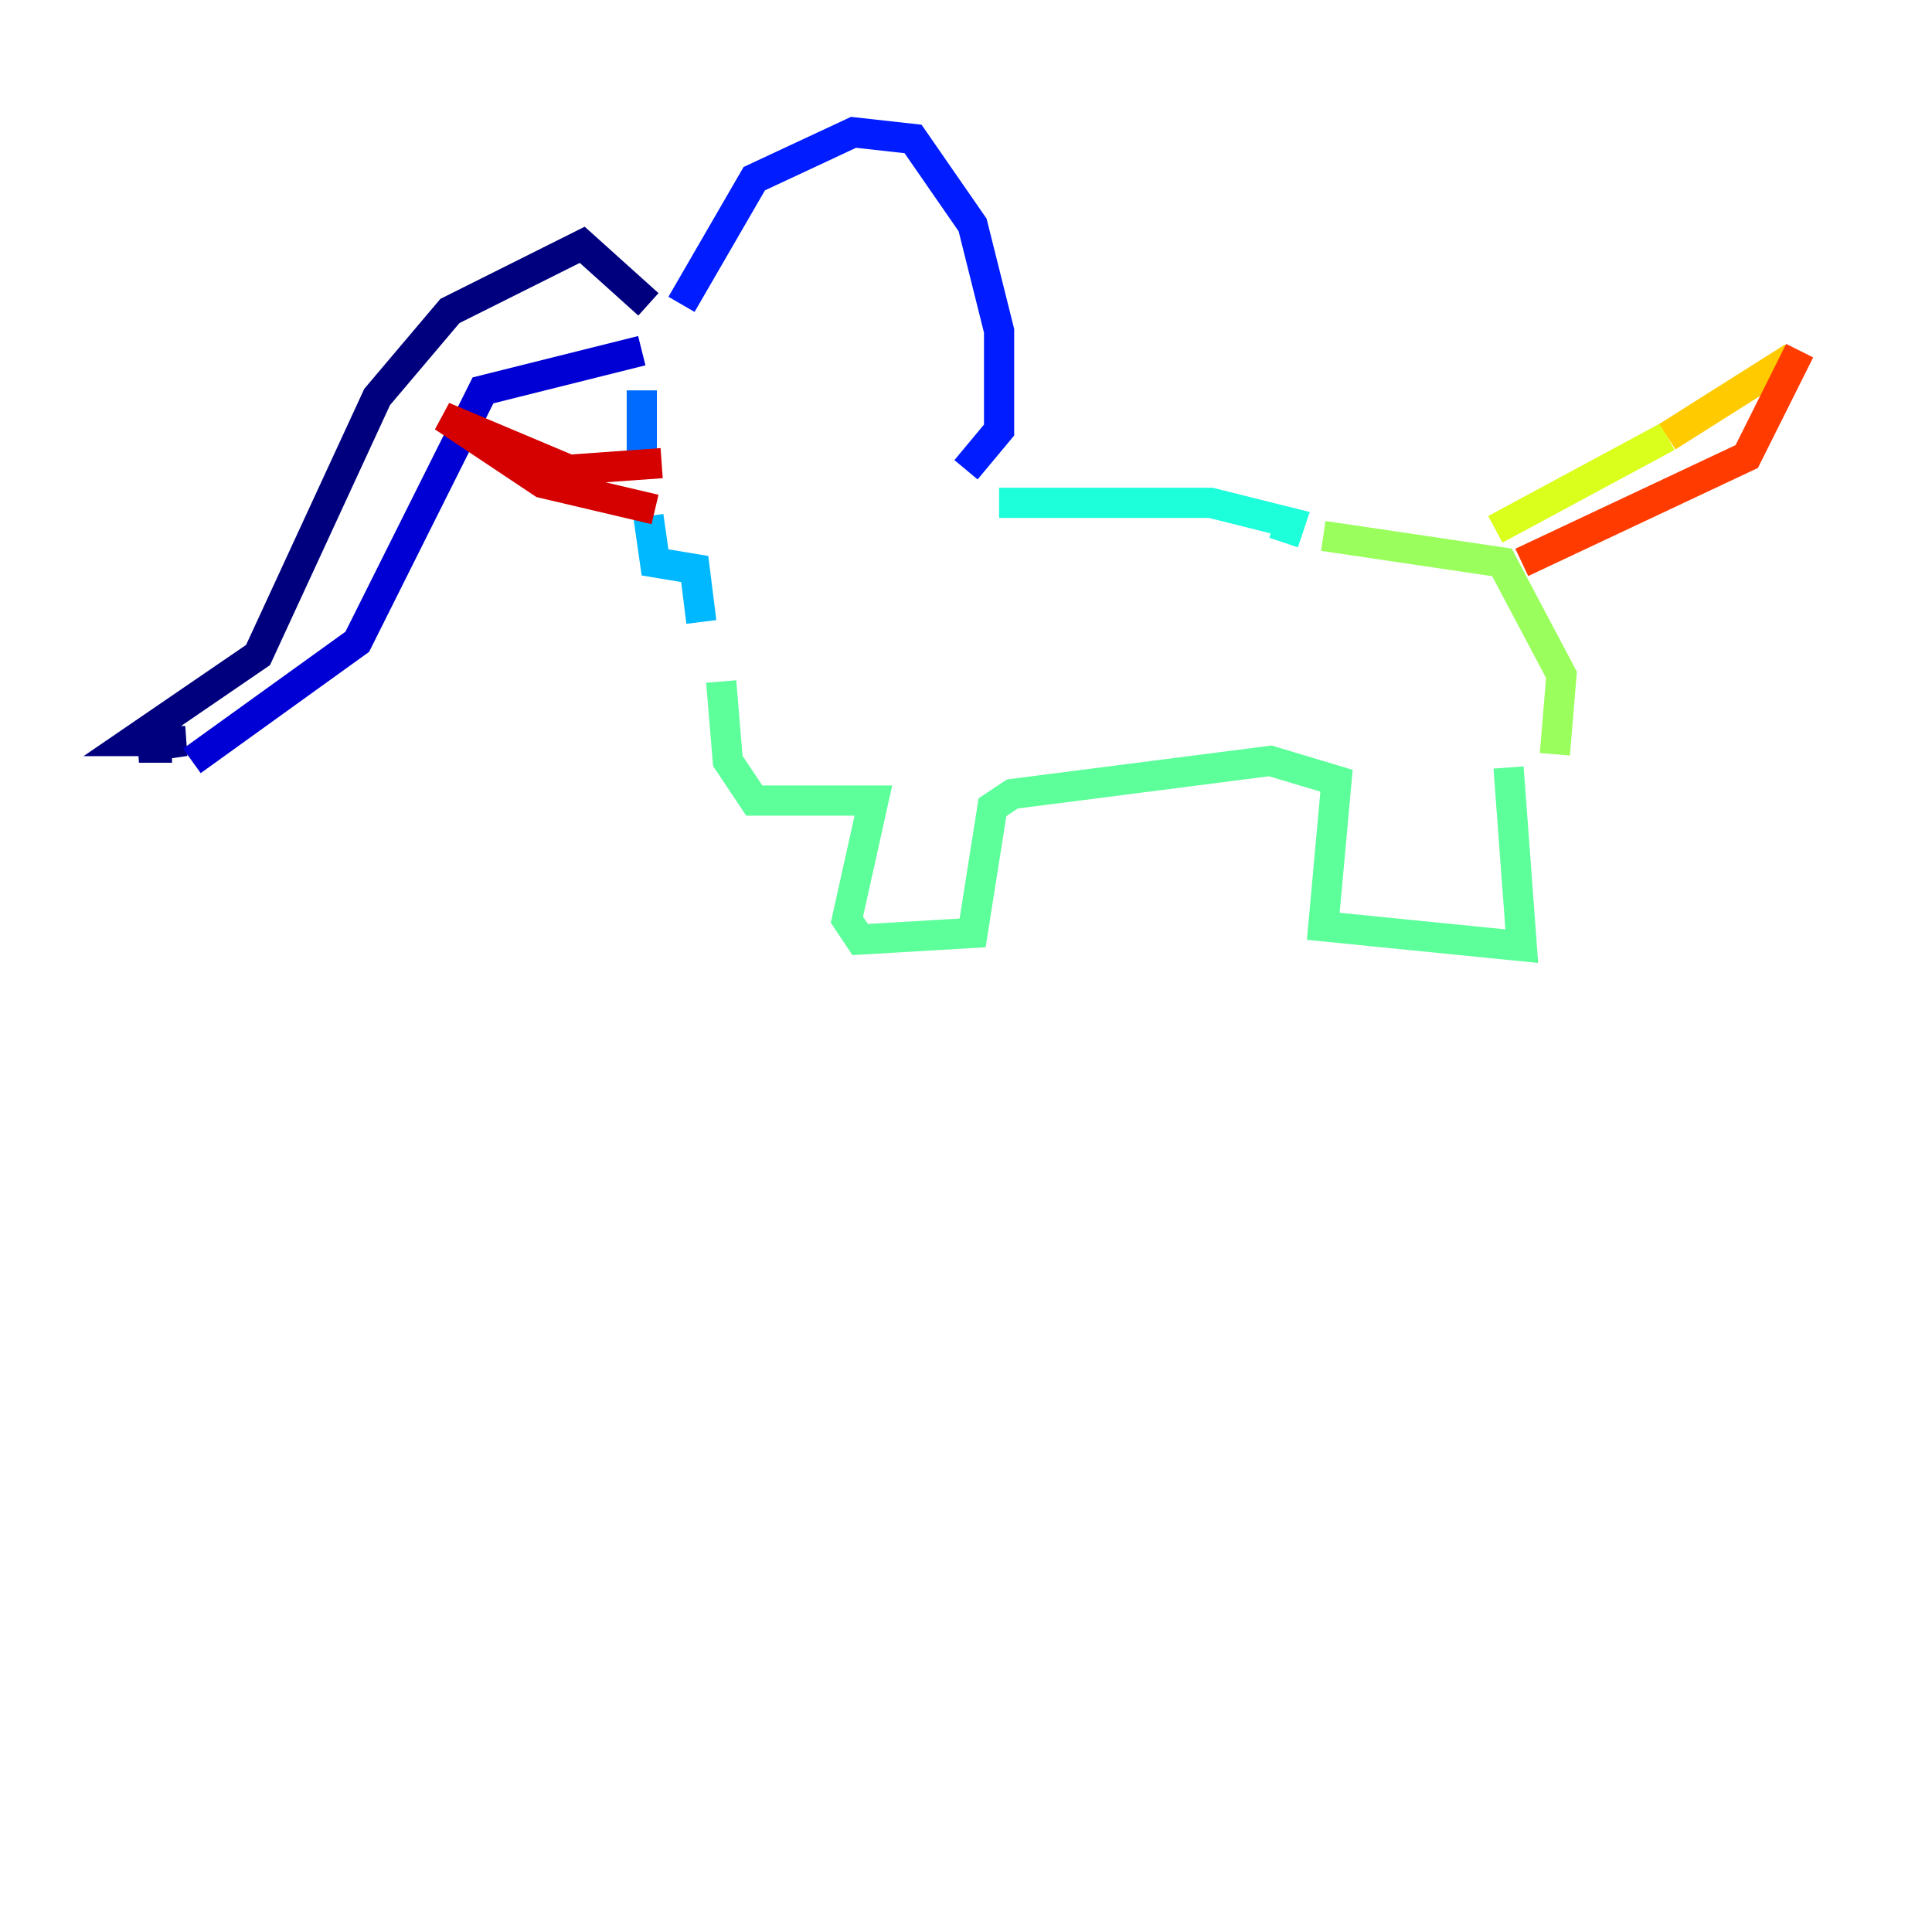 <?xml version="1.0" encoding="utf-8" ?>
<svg baseProfile="tiny" height="128" version="1.2" viewBox="0,0,128,128" width="128" xmlns="http://www.w3.org/2000/svg" xmlns:ev="http://www.w3.org/2001/xml-events" xmlns:xlink="http://www.w3.org/1999/xlink"><defs /><polyline fill="none" points="42.959,20.164 38.575,16.219 29.808,20.603 24.986,26.301 17.096,43.397 8.767,49.096 12.274,49.096 9.206,49.534 11.397,49.534" stroke="#00007f" stroke-width="2" /><polyline fill="none" points="12.712,50.411 23.671,42.52 32.0,25.863 42.52,23.233" stroke="#0000d5" stroke-width="2" /><polyline fill="none" points="45.151,20.164 49.973,11.836 56.548,8.767 60.493,9.206 64.438,14.904 66.192,21.918 66.192,28.493 64.0,31.123" stroke="#001cff" stroke-width="2" /><polyline fill="none" points="42.52,25.863 42.52,31.562" stroke="#006cff" stroke-width="2" /><polyline fill="none" points="42.959,34.192 43.397,37.26 46.027,37.699 46.466,41.206" stroke="#00b8ff" stroke-width="2" /><polyline fill="none" points="66.192,33.315 80.219,33.315 85.48,34.63 85.041,35.945" stroke="#1cffda" stroke-width="2" /><polyline fill="none" points="47.781,45.151 48.219,50.411 49.973,53.041 57.863,53.041 56.11,60.931 56.986,62.247 64.438,61.808 65.753,53.48 67.069,52.603 84.164,50.411 88.548,51.726 87.671,61.37 100.822,62.685 99.945,50.849" stroke="#5cff9a" stroke-width="2" /><polyline fill="none" points="87.671,35.507 99.507,37.26 103.452,44.712 103.014,49.973" stroke="#9aff5c" stroke-width="2" /><polyline fill="none" points="99.069,35.069 110.466,28.931" stroke="#daff1c" stroke-width="2" /><polyline fill="none" points="110.466,28.931 118.794,23.671" stroke="#ffcb00" stroke-width="2" /><polyline fill="none" points="104.329,37.26 104.329,37.26" stroke="#ff8500" stroke-width="2" /><polyline fill="none" points="100.822,37.26 115.726,30.247 119.233,23.233" stroke="#ff3b00" stroke-width="2" /><polyline fill="none" points="43.836,30.685 37.699,31.123 29.37,27.616 35.945,32.0 43.397,33.753" stroke="#d50000" stroke-width="2" /><polyline fill="none" points="54.794,15.342 54.794,15.342" stroke="#7f0000" stroke-width="2" /></svg>